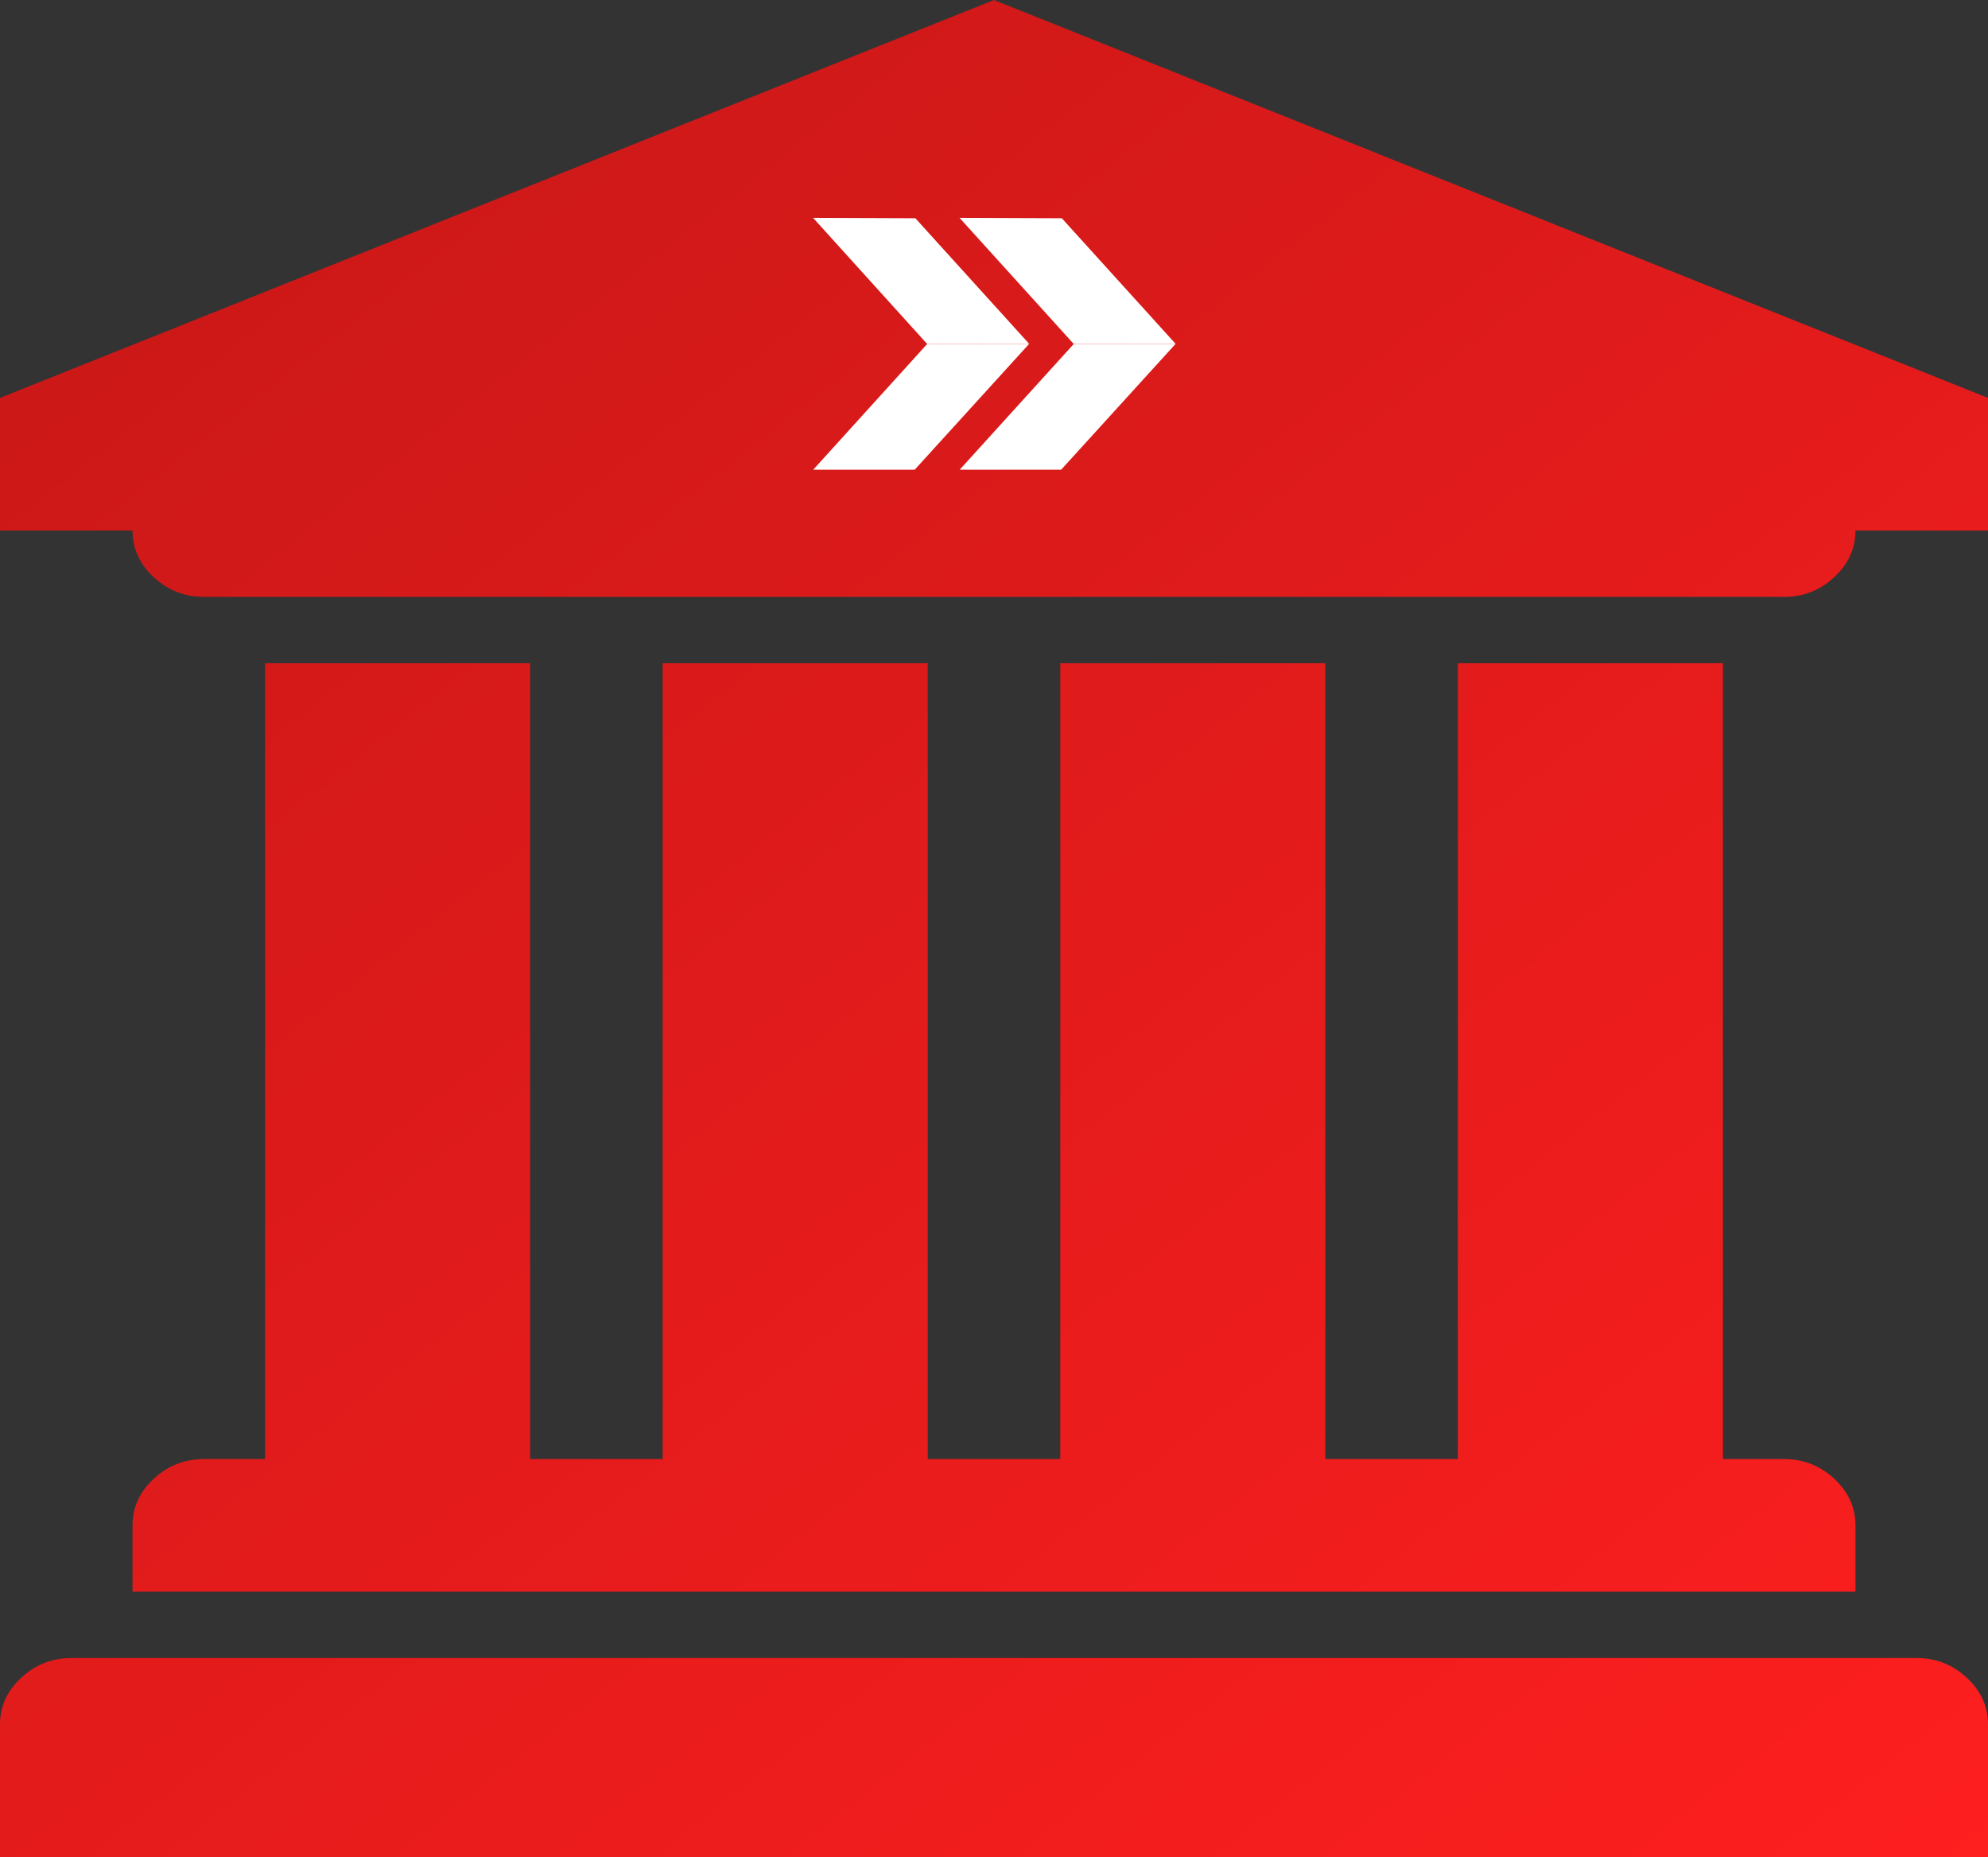 <svg width="303" height="283" viewBox="0 0 303 283" fill="none" xmlns="http://www.w3.org/2000/svg">
<rect x="0" y="0" width="303" height="283" fill="#333333" stroke="none"/>
<g clip-path="url(#clip0_2283_26)">
<path d="M151.5 0L303 60.643V80.857H282.8C282.8 83.594 281.722 85.963 279.565 87.964C277.408 89.964 274.857 90.964 271.911 90.964H31.089C28.143 90.964 25.592 89.964 23.435 87.964C21.278 85.963 20.2 83.594 20.2 80.857H0V60.643L151.5 0ZM40.4 101.071H80.8V222.357H101V101.071H141.4V222.357H161.6V101.071H202V222.357H222.2V101.071H262.6V222.357H271.911C274.857 222.357 277.408 223.357 279.565 225.358C281.722 227.358 282.8 229.727 282.8 232.464V242.571H20.2V232.464C20.2 229.727 21.278 227.358 23.435 225.358C25.592 223.357 28.143 222.357 31.089 222.357H40.4V101.071ZM292.111 252.679C295.057 252.679 297.608 253.679 299.765 255.679C301.922 257.679 303 260.048 303 262.786V283H0V262.786C0 260.048 1.078 257.679 3.235 255.679C5.392 253.679 7.943 252.679 10.889 252.679H292.111Z" fill="url(#paint0_linear_2283_26)"/>
<path fill-rule="evenodd" clip-rule="evenodd" d="M146.268 71.583H161.735L179.18 52.402L163.653 52.422L146.268 71.583Z" fill="white"/>
<path fill-rule="evenodd" clip-rule="evenodd" d="M146.248 33.201L161.835 33.26L179.18 52.401L163.653 52.421L146.248 33.201Z" fill="white"/>
<path fill-rule="evenodd" clip-rule="evenodd" d="M123.947 71.583H139.414L156.86 52.402L141.313 52.422L123.947 71.583Z" fill="white"/>
<path fill-rule="evenodd" clip-rule="evenodd" d="M123.928 33.201L139.515 33.26L156.86 52.401L141.313 52.421L123.928 33.201Z" fill="white"/>
</g>
<defs>
<linearGradient id="paint0_linear_2283_26" x1="54.066" y1="15.235" x2="283.287" y2="306.592" gradientUnits="userSpaceOnUse">
<stop stop-color="#CC1818"/>
<stop offset="1" stop-color="#FF1F1F"/>
</linearGradient>
<clipPath id="clip0_2283_26">
<rect width="303" height="283" fill="white"/>
</clipPath>
</defs>
</svg>
